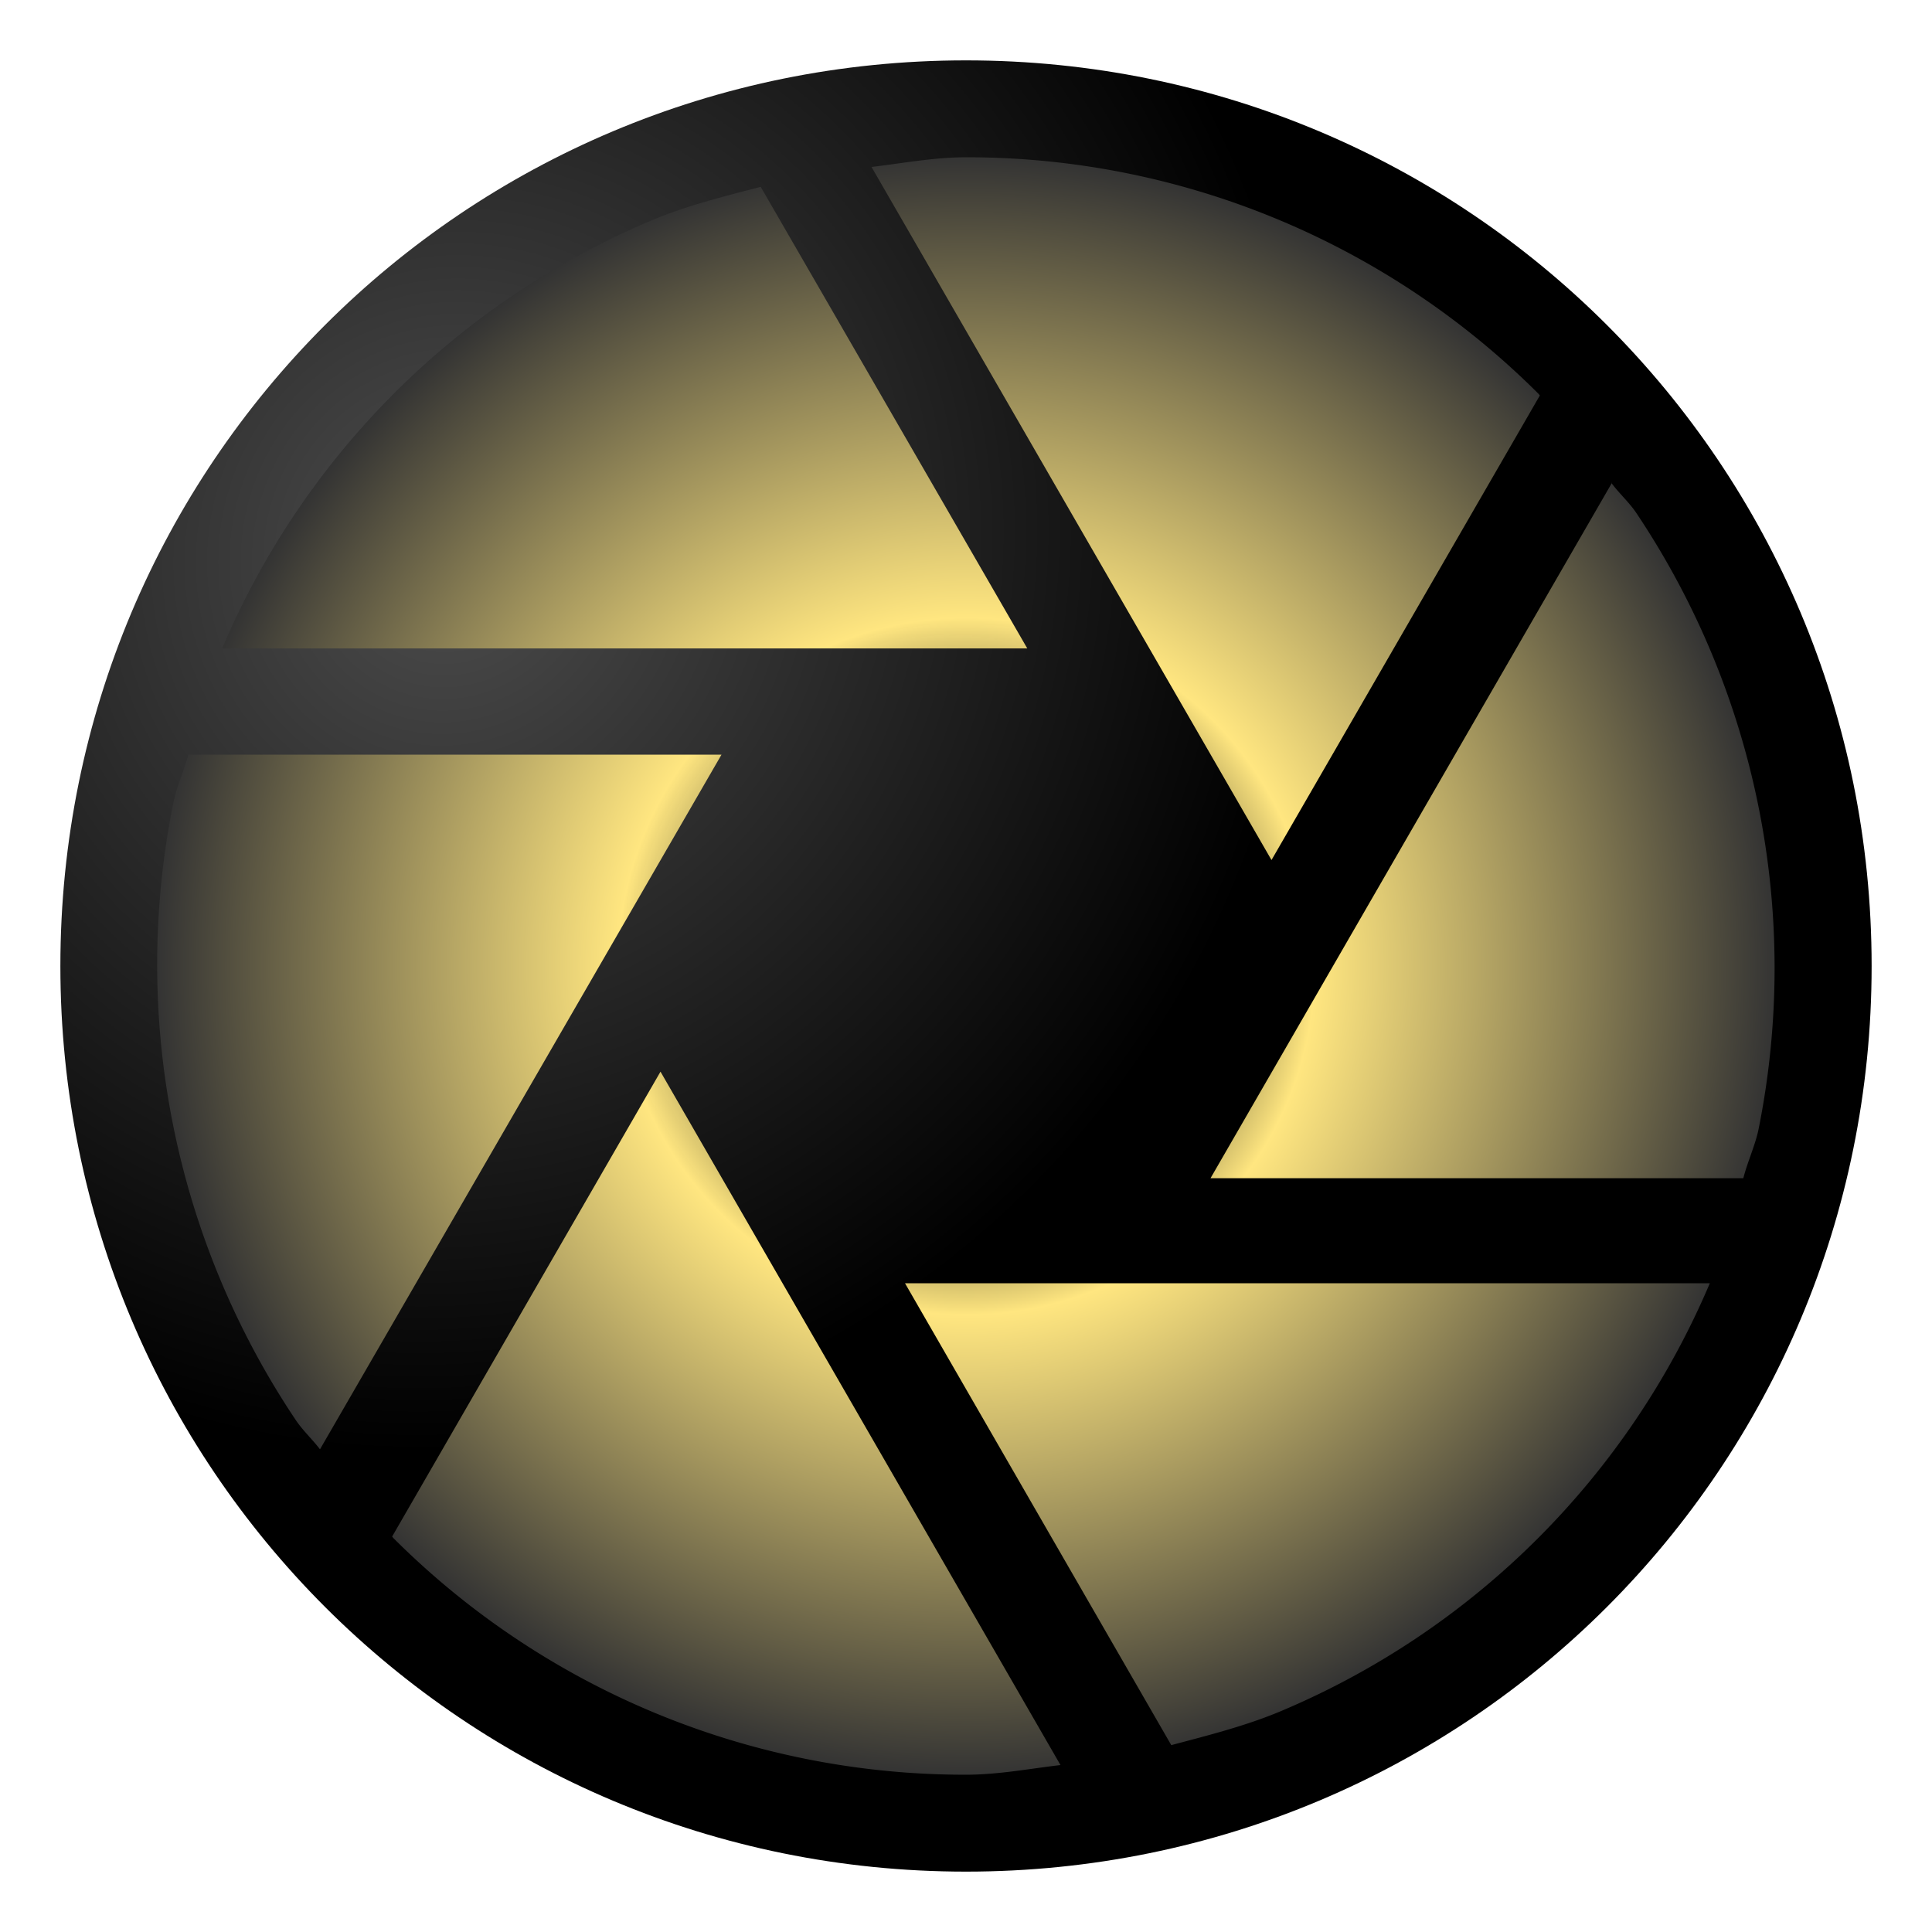 <svg xmlns="http://www.w3.org/2000/svg" xmlns:xlink="http://www.w3.org/1999/xlink" width="64" height="64" version="1"><defs><linearGradient id="c"><stop offset="0" stop-color="#1c241f" stop-opacity=".02"/><stop offset=".43" stop-color="#ffe680"/><stop offset="1" stop-color="#333"/></linearGradient><linearGradient id="b"><stop offset="0" stop-color="#f55"/><stop offset="1" stop-color="#d40000"/></linearGradient><linearGradient id="a"><stop offset="0" stop-color="#4d4d4d"/><stop offset="1"/></linearGradient><radialGradient xlink:href="#a" id="d" cx="16" cy="19.25" fx="16" fy="19.25" r="28" gradientUnits="userSpaceOnUse" gradientTransform="matrix(.947 .363 -.384 1 7.09 -6.73)"/><radialGradient xlink:href="#c" id="e" cx="32" cy="32" fx="32" fy="32" r="160.71" gradientTransform="matrix(.167 0 0 .167 26.67 26.67)" gradientUnits="userSpaceOnUse"/></defs><path d="M32 2C15.38 2 2 15.38 2 32c0 16.62 13.38 30 30 30 16.62 0 30-13.38 30-30C62 15.38 48.62 2 32 2z" fill="url(#d)"/><path d="M32 5.21c-1.07 0-2.1.2-3.13.32l13.25 22.96 8.89-15.39-.05-.06A26.79 26.79 0 0 0 32 5.21zm-6.8.98c-1.24.32-2.48.63-3.64 1.12a26.67 26.67 0 0 0-14.2 14.17h26.67zm28.2 9.8L40.1 39.03h17.65c.14-.55.38-1.05.5-1.6A27.1 27.1 0 0 0 54.21 17c-.24-.36-.57-.65-.83-1zM6.24 25c-.15.54-.38 1.04-.5 1.6a27.1 27.1 0 0 0 4.03 20.4c.24.37.57.67.83 1.01L23.9 25zM21.88 35.5L12.99 50.9l.05.06A26.79 26.79 0 0 0 32 58.79c1.07 0 2.1-.2 3.13-.32zm8.1 7.01l8.82 15.3c1.24-.33 2.48-.64 3.64-1.13a26.67 26.67 0 0 0 14.2-14.17z" color="#090d11" fill="url(#e)"/></svg>
